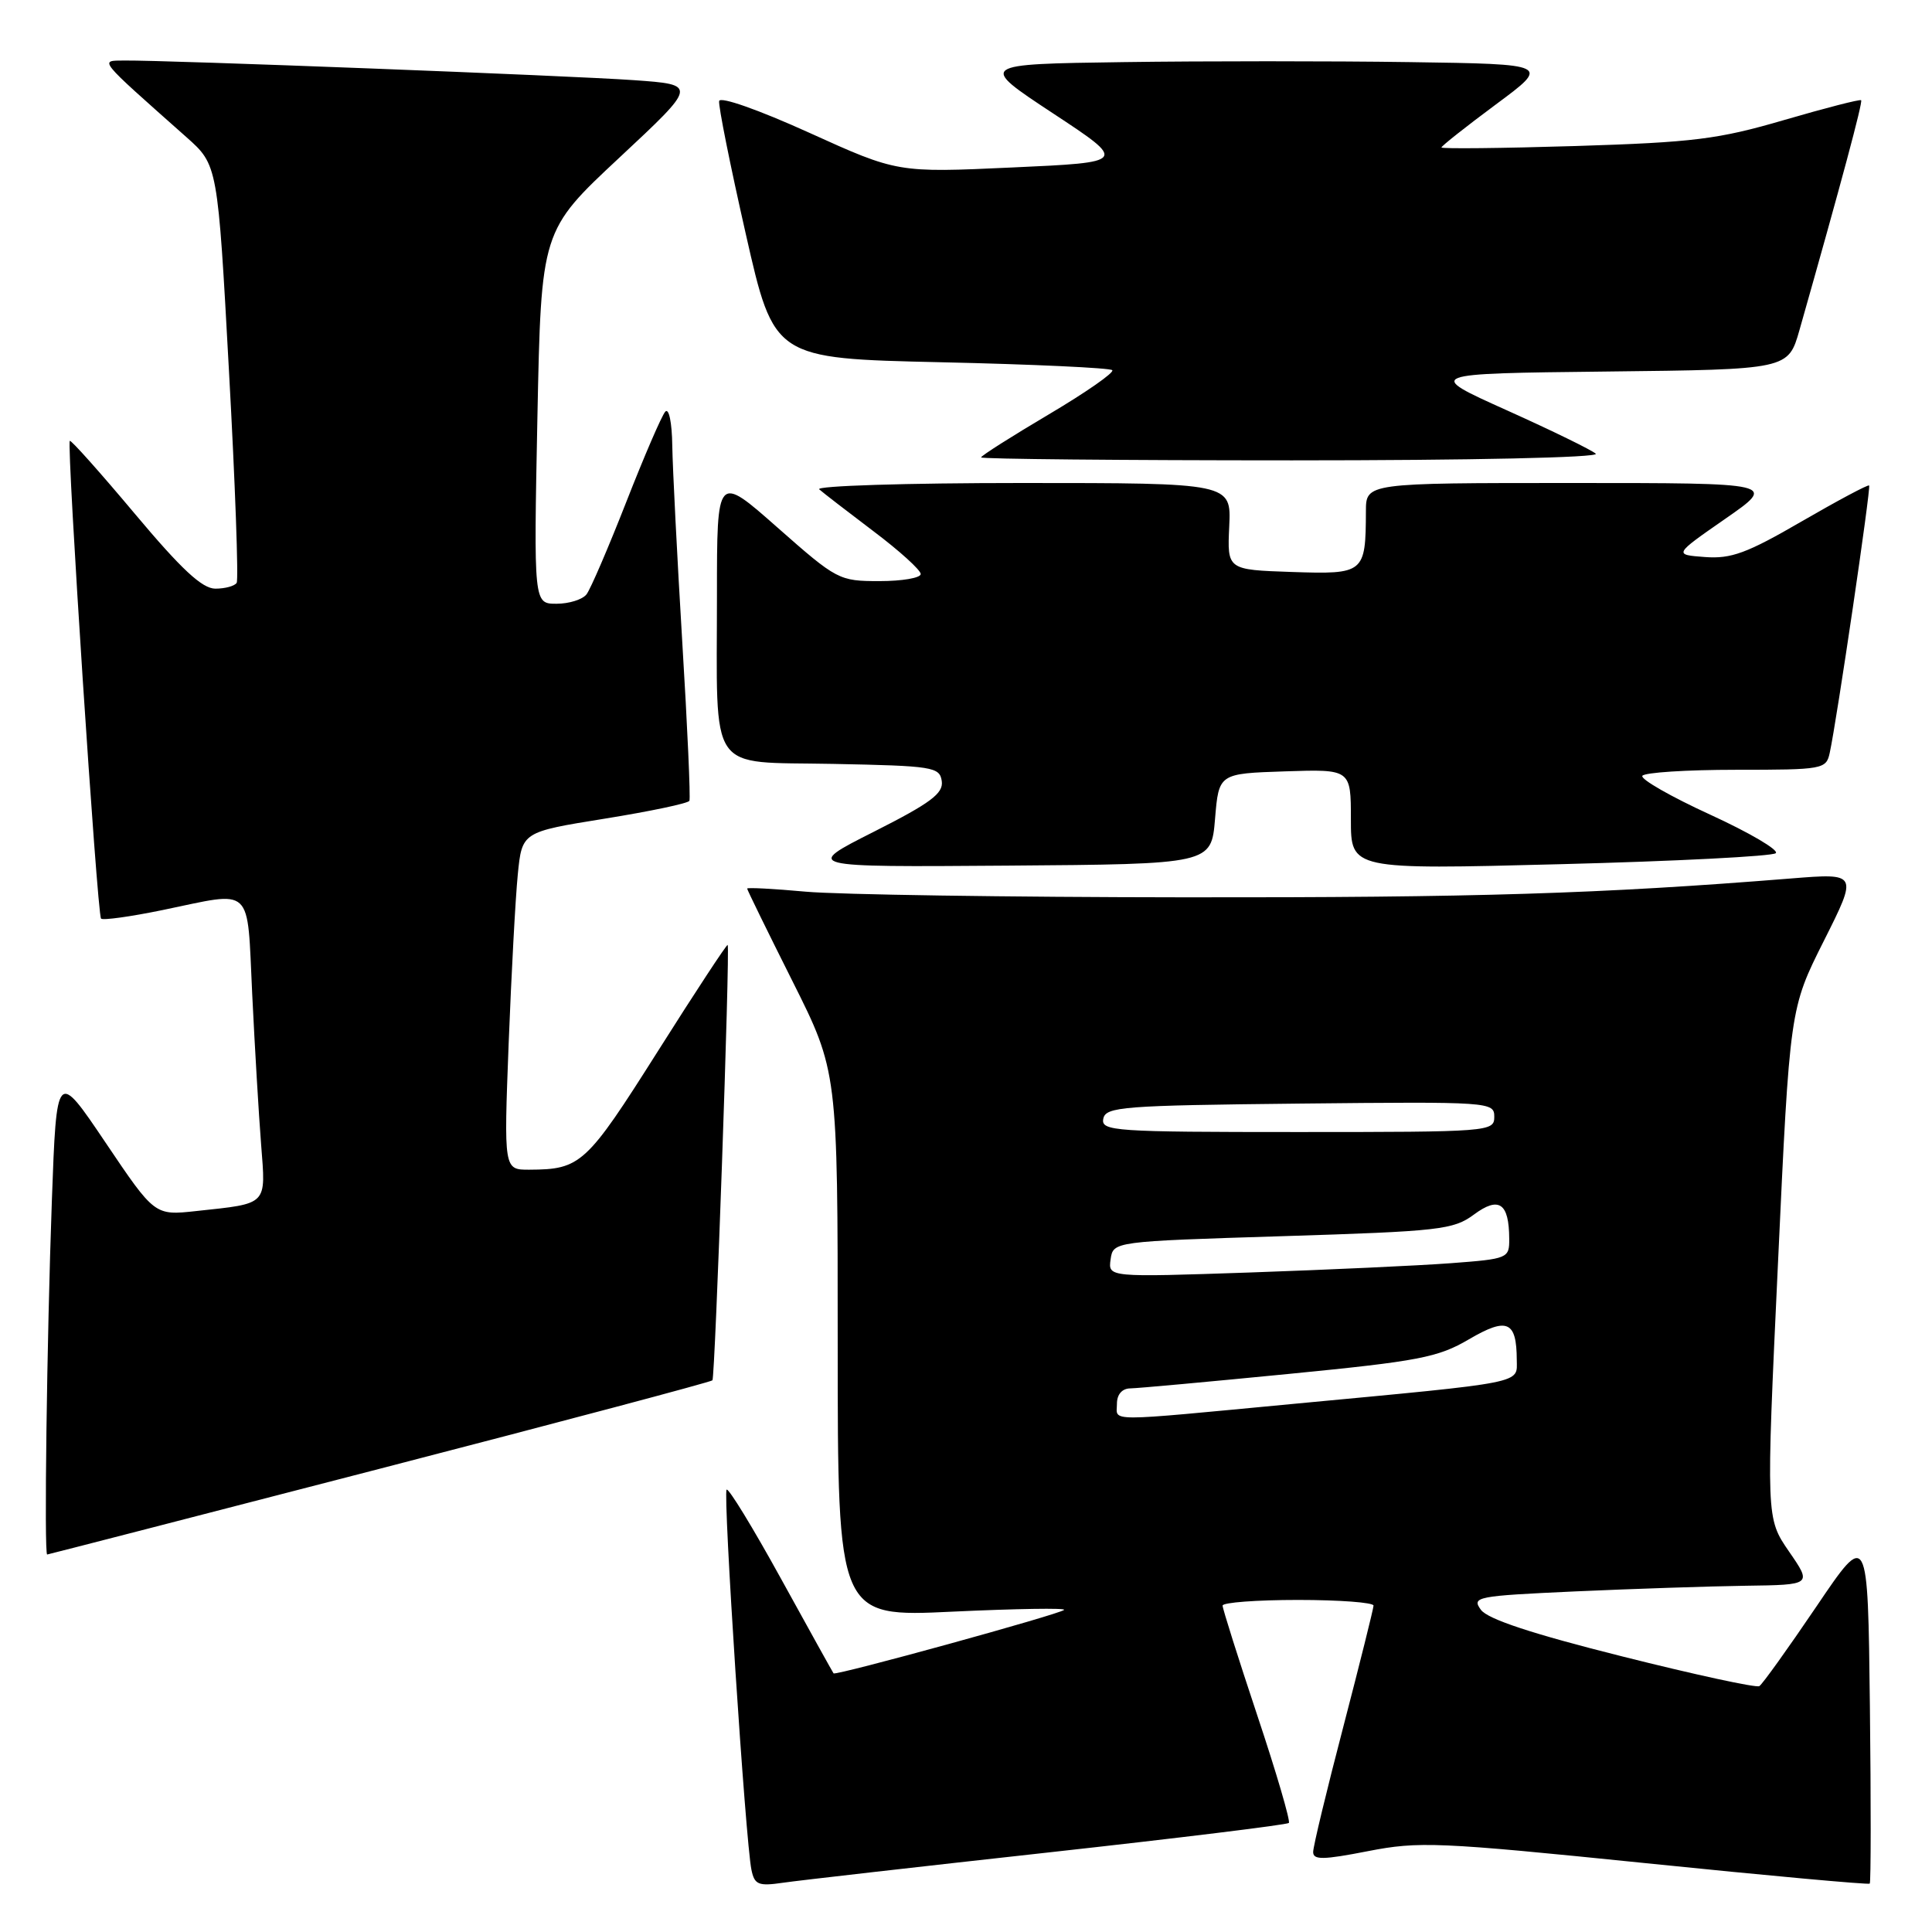 <?xml version="1.0" encoding="UTF-8" standalone="no"?>
<!DOCTYPE svg PUBLIC "-//W3C//DTD SVG 1.1//EN" "http://www.w3.org/Graphics/SVG/1.1/DTD/svg11.dtd" >
<svg xmlns="http://www.w3.org/2000/svg" xmlns:xlink="http://www.w3.org/1999/xlink" version="1.1" viewBox="0 0 256 256">
 <g >
 <path fill="currentColor"
d=" M 138.92 245.46 C 156.21 243.55 170.54 241.79 170.78 241.55 C 171.01 241.32 169.14 234.91 166.60 227.31 C 164.07 219.71 162.00 213.16 162.00 212.75 C 162.00 212.34 166.50 212.00 172.00 212.00 C 177.50 212.00 182.00 212.34 182.00 212.75 C 181.99 213.16 180.19 220.38 178.00 228.79 C 175.80 237.20 174.00 244.67 174.00 245.40 C 174.00 246.47 175.32 246.45 181.25 245.29 C 188.01 243.97 190.51 244.07 217.98 246.87 C 234.19 248.53 247.59 249.75 247.75 249.59 C 247.91 249.43 247.92 238.83 247.77 226.05 C 247.50 202.79 247.50 202.79 240.68 212.88 C 236.92 218.43 233.52 223.18 233.12 223.42 C 232.73 223.67 224.56 221.90 214.98 219.49 C 203.02 216.49 197.14 214.55 196.23 213.31 C 194.97 211.59 195.62 211.47 208.70 210.87 C 216.29 210.53 226.46 210.19 231.30 210.12 C 240.10 210.00 240.10 210.00 237.05 205.58 C 234.01 201.16 234.01 201.16 235.59 167.40 C 237.16 133.65 237.16 133.65 241.67 124.67 C 246.18 115.69 246.18 115.69 237.34 116.40 C 211.96 118.44 195.73 118.94 157.00 118.90 C 133.62 118.88 111.01 118.54 106.75 118.15 C 102.49 117.76 99.00 117.58 99.00 117.74 C 99.00 117.90 101.70 123.42 105.00 130.00 C 111.00 141.97 111.00 141.97 111.00 178.12 C 111.00 214.28 111.00 214.28 126.25 213.55 C 134.64 213.16 141.28 213.05 141.00 213.32 C 140.41 213.90 110.72 222.07 110.45 221.73 C 110.35 221.60 107.22 215.97 103.50 209.21 C 99.78 202.45 96.53 197.13 96.28 197.39 C 95.78 197.89 98.79 244.06 99.57 247.76 C 99.98 249.74 100.49 249.95 103.77 249.47 C 105.82 249.17 121.64 247.37 138.92 245.46 Z  M 50.27 194.63 C 74.34 188.40 94.20 183.12 94.40 182.90 C 94.76 182.50 96.75 125.77 96.42 125.21 C 96.33 125.05 92.15 131.41 87.14 139.34 C 77.68 154.29 76.96 154.96 70.13 154.99 C 66.76 155.00 66.76 155.00 67.40 138.25 C 67.76 129.04 68.30 118.97 68.61 115.87 C 69.17 110.24 69.17 110.24 80.11 108.48 C 86.13 107.51 91.19 106.45 91.35 106.11 C 91.51 105.77 91.09 96.28 90.40 85.00 C 89.72 73.72 89.13 62.05 89.08 59.05 C 89.04 55.98 88.63 54.01 88.15 54.55 C 87.68 55.07 85.36 60.45 82.99 66.50 C 80.62 72.55 78.25 78.06 77.72 78.75 C 77.19 79.44 75.40 80.00 73.74 80.00 C 70.72 80.00 70.72 80.00 71.21 55.28 C 71.71 30.56 71.71 30.56 82.07 20.89 C 92.43 11.22 92.43 11.22 83.97 10.62 C 75.42 10.02 22.05 7.96 16.50 8.02 C 13.16 8.06 12.78 7.59 24.71 18.18 C 28.85 21.86 28.85 21.86 30.34 49.16 C 31.17 64.17 31.62 76.80 31.36 77.23 C 31.10 77.65 29.83 78.00 28.54 78.00 C 26.79 78.00 24.05 75.45 17.86 68.07 C 13.28 62.61 9.40 58.26 9.25 58.42 C 8.81 58.86 12.88 121.21 13.39 121.72 C 13.64 121.97 17.30 121.46 21.53 120.59 C 33.73 118.07 32.71 117.10 33.42 131.75 C 33.76 138.76 34.29 147.72 34.60 151.66 C 35.23 159.79 35.57 159.44 26.00 160.47 C 20.50 161.07 20.50 161.07 14.00 151.42 C 7.50 141.77 7.50 141.77 6.87 159.14 C 6.21 177.50 5.83 206.01 6.25 205.98 C 6.39 205.97 26.20 200.86 50.27 194.63 Z  M 161.00 108.50 C 161.50 102.50 161.50 102.50 170.25 102.21 C 179.00 101.92 179.00 101.92 179.00 108.57 C 179.00 115.23 179.00 115.23 206.75 114.51 C 222.01 114.12 234.86 113.46 235.30 113.05 C 235.74 112.64 231.83 110.34 226.62 107.95 C 221.40 105.56 217.35 103.24 217.62 102.80 C 217.90 102.36 223.48 102.00 230.04 102.00 C 241.59 102.00 241.98 101.93 242.45 99.75 C 243.39 95.44 247.93 64.60 247.67 64.33 C 247.52 64.18 243.50 66.33 238.73 69.09 C 231.48 73.30 229.39 74.07 225.92 73.81 C 221.76 73.50 221.76 73.50 228.60 68.75 C 235.44 64.00 235.44 64.00 208.22 64.00 C 181.00 64.00 181.00 64.00 180.99 67.75 C 180.96 75.97 180.78 76.11 171.18 75.79 C 162.61 75.50 162.61 75.50 162.88 69.75 C 163.15 64.00 163.15 64.00 135.37 64.00 C 120.10 64.00 108.03 64.38 108.55 64.84 C 109.07 65.30 112.31 67.80 115.75 70.40 C 119.19 72.99 122.00 75.54 122.00 76.06 C 122.00 76.58 119.54 77.00 116.53 77.00 C 111.18 77.00 110.90 76.85 103.03 69.91 C 95.00 62.82 95.00 62.82 95.00 78.78 C 95.00 102.94 93.60 100.89 110.37 101.22 C 123.64 101.48 124.52 101.62 124.79 103.51 C 125.02 105.13 123.31 106.41 115.79 110.21 C 106.50 114.90 106.50 114.90 133.50 114.70 C 160.50 114.50 160.50 114.50 161.00 108.50 Z  M 211.45 60.12 C 210.93 59.64 205.63 57.05 199.67 54.37 C 188.84 49.50 188.84 49.50 212.90 49.23 C 236.95 48.96 236.95 48.96 238.44 43.73 C 244.00 24.15 246.85 13.52 246.61 13.28 C 246.46 13.13 241.87 14.31 236.42 15.90 C 227.66 18.46 224.42 18.86 208.75 19.35 C 198.99 19.65 191.00 19.73 191.00 19.54 C 191.00 19.35 194.25 16.78 198.21 13.84 C 205.42 8.50 205.42 8.50 186.78 8.23 C 176.52 8.08 159.47 8.08 148.88 8.23 C 129.64 8.50 129.64 8.50 139.50 15.00 C 149.37 21.50 149.37 21.50 134.15 22.19 C 118.92 22.89 118.92 22.89 107.21 17.58 C 100.50 14.54 95.41 12.75 95.29 13.39 C 95.17 14.00 96.76 21.93 98.82 31.00 C 102.56 47.50 102.56 47.50 124.70 48.00 C 136.87 48.27 147.08 48.75 147.38 49.05 C 147.69 49.35 143.90 51.99 138.97 54.91 C 134.04 57.83 130.00 60.39 130.00 60.61 C 130.00 60.82 148.54 61.00 171.20 61.00 C 194.92 61.00 212.00 60.63 211.45 60.12 Z  M 148.00 186.00 C 148.00 184.77 148.68 183.99 149.75 183.97 C 150.71 183.96 160.18 183.09 170.78 182.05 C 188.02 180.36 190.55 179.87 194.65 177.46 C 199.71 174.50 200.96 175.04 200.98 180.19 C 201.00 183.37 202.40 183.10 171.50 186.01 C 146.02 188.42 148.00 188.42 148.00 186.00 Z  M 147.16 166.88 C 147.50 164.50 147.50 164.50 169.94 163.80 C 190.78 163.15 192.58 162.95 195.31 160.93 C 198.62 158.48 199.96 159.40 199.98 164.15 C 200.00 166.73 199.82 166.81 192.25 167.38 C 187.99 167.70 176.02 168.25 165.66 168.61 C 146.83 169.25 146.83 169.25 147.16 166.88 Z  M 146.19 148.25 C 146.50 146.65 148.67 146.48 172.26 146.23 C 197.49 145.97 198.00 146.01 198.00 147.98 C 198.00 149.95 197.41 150.00 171.93 150.00 C 147.63 150.00 145.88 149.88 146.19 148.25 Z "/>
</g>
</svg>
